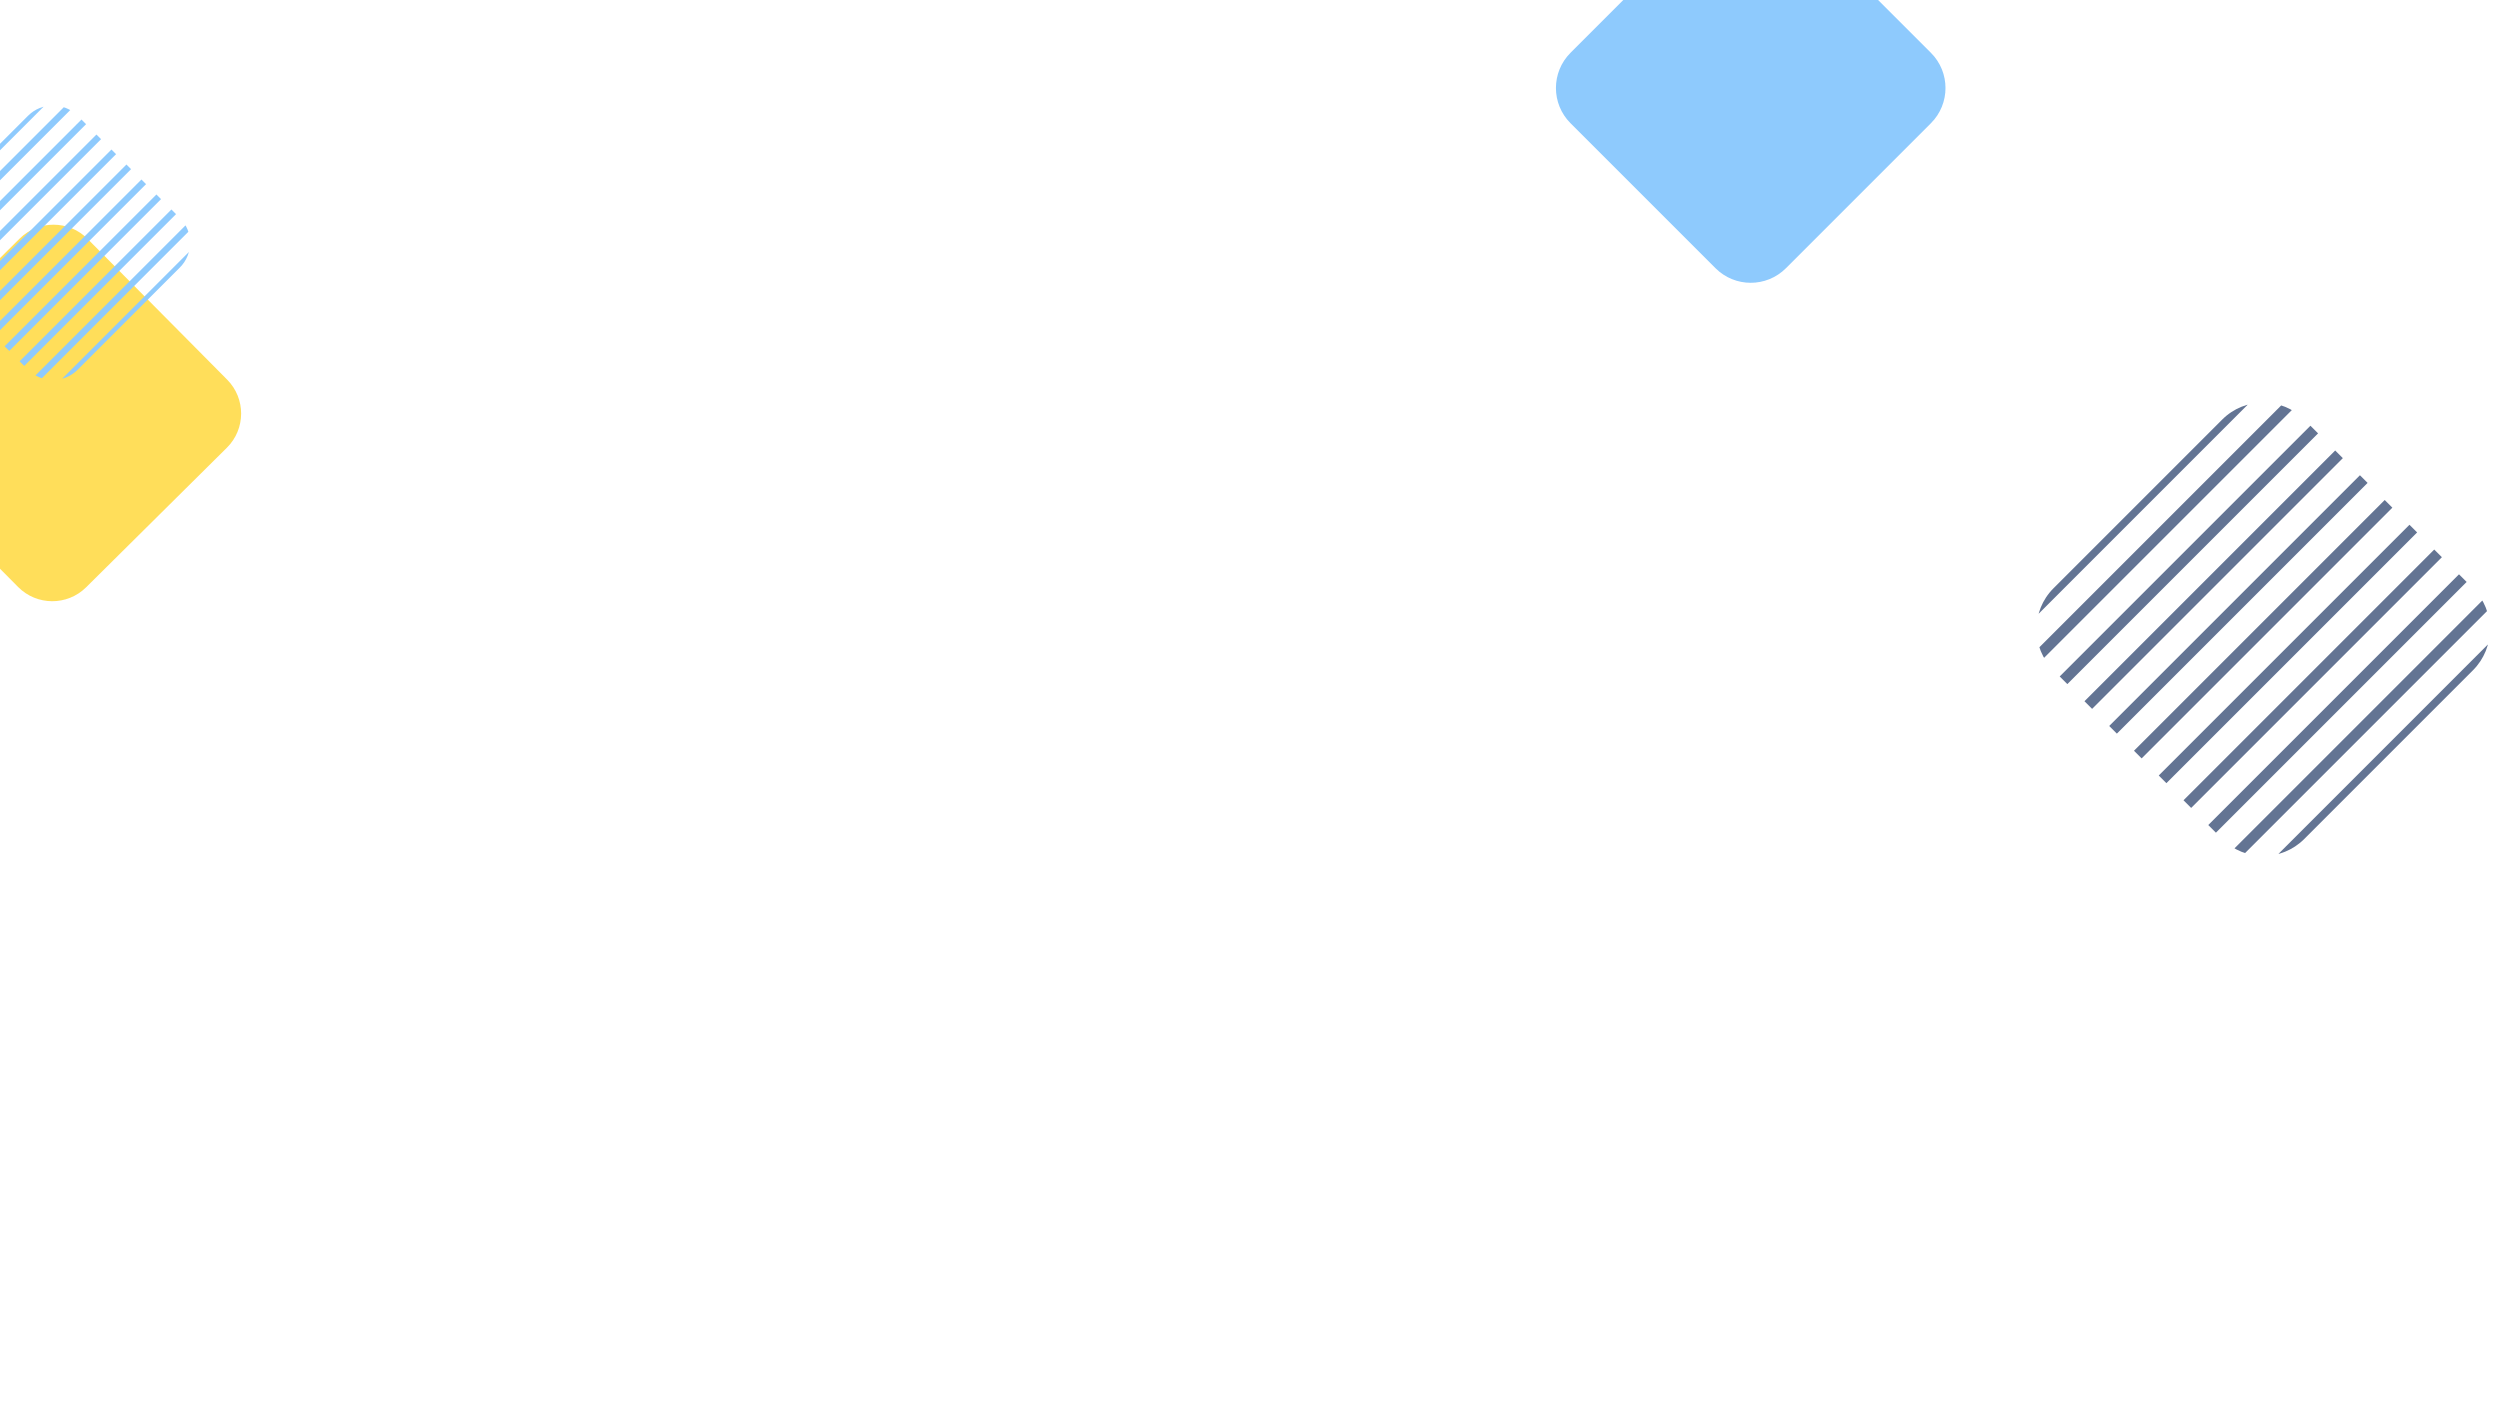 <?xml version="1.0" encoding="utf-8"?>
<!-- Generator: Adobe Illustrator 27.3.1, SVG Export Plug-In . SVG Version: 6.00 Build 0)  -->
<svg version="1.1" id="Layer_1" xmlns="http://www.w3.org/2000/svg" xmlns:xlink="http://www.w3.org/1999/xlink" x="0px" y="0px"
	 viewBox="0 0 1920 1080" style="enable-background:new 0 0 1920 1080;" xml:space="preserve">
<style type="text/css">
	.st0{opacity:0.65;}
	.st1{clip-path:url(#SVGID_00000055666074022879956350000005797954629221348994_);}
	.st2{fill:#0F2959;}
	.st3{fill:#FFCD01;}
	.st4{display:none;}
	.st5{display:inline;}
	.st6{display:inline;clip-path:url(#SVGID_00000134951022049065493570000012141012480911398327_);}
	.st7{fill:#51ADFC;}
	.st8{clip-path:url(#SVGID_00000145024863645635674270000009830545340061108352_);}
</style>
<g class="st0">
	<g>
		<defs>
			<path id="SVGID_1_" d="M1769.64,644.36l129.61-129.61c17.38-17.38,17.38-45.56,0-62.95l-129.61-129.61
				c-17.38-17.38-45.56-17.38-62.95,0l-129.61,129.61c-17.38,17.38-17.38,45.56,0,62.95l129.61,129.61
				C1724.07,661.75,1752.26,661.75,1769.64,644.36z"/>
		</defs>
		<clipPath id="SVGID_00000069388582950934145450000007917788500715772299_">
			<use xlink:href="#SVGID_1_"  style="overflow:visible;"/>
		</clipPath>
		<g style="clip-path:url(#SVGID_00000069388582950934145450000007917788500715772299_);">
			<g>
				
					<rect x="1395.25" y="441.09" transform="matrix(0.707 -0.707 0.707 0.707 183.119 1332.579)" class="st2" width="609.74" height="8.31"/>
				
					<rect x="1433.29" y="479.13" transform="matrix(0.707 -0.707 0.707 0.707 167.362 1370.619)" class="st2" width="609.74" height="8.31"/>
				
					<rect x="1471.34" y="517.17" transform="matrix(0.707 -0.707 0.707 0.707 151.605 1408.66)" class="st2" width="609.74" height="8.31"/>
				
					<rect x="1509.38" y="555.21" transform="matrix(0.707 -0.707 0.707 0.707 135.849 1446.7)" class="st2" width="609.74" height="8.31"/>
				
					<rect x="1357.21" y="403.05" transform="matrix(0.707 -0.707 0.707 0.707 198.876 1294.539)" class="st2" width="609.74" height="8.31"/>
				
					<rect x="1376.23" y="422.07" transform="matrix(0.707 -0.707 0.707 0.707 190.997 1313.559)" class="st2" width="609.74" height="8.31"/>
				
					<rect x="1414.27" y="460.11" transform="matrix(0.707 -0.707 0.707 0.707 175.24 1351.599)" class="st2" width="609.74" height="8.31"/>
				
					<rect x="1452.32" y="498.15" transform="matrix(0.707 -0.707 0.707 0.707 159.484 1389.639)" class="st2" width="609.74" height="8.31"/>
				
					<rect x="1490.36" y="536.19" transform="matrix(0.707 -0.707 0.707 0.707 143.727 1427.68)" class="st2" width="609.74" height="8.31"/>
				
					<rect x="1528.4" y="574.23" transform="matrix(0.707 -0.707 0.707 0.707 127.97 1465.72)" class="st2" width="609.74" height="8.31"/>
				
					<rect x="1338.19" y="384.03" transform="matrix(0.707 -0.707 0.707 0.707 206.754 1275.519)" class="st2" width="609.74" height="8.31"/>
			</g>
		</g>
	</g>
	<path class="st3" d="M66.17,451.02l108.08-107.17c14.5-14.37,14.59-37.78,0.22-52.27L67.3,183.5
		c-14.37-14.5-37.78-14.59-52.27-0.22L-93.05,290.45c-14.5,14.37-14.59,37.78-0.22,52.27L13.9,450.8
		C28.27,465.3,51.67,465.39,66.17,451.02z"/>
	<g class="st4">
		<defs>
			<path id="SVGID_00000163759353105277369320000010301937501184467634_" d="M1033.25,1001.45l94.08-94.08
				c12.62-12.62,12.62-33.08,0-45.69l-94.08-94.08c-12.62-12.62-33.08-12.62-45.69,0l-94.08,94.08c-12.62,12.62-12.62,33.08,0,45.69
				l94.08,94.08C1000.18,1014.07,1020.63,1014.07,1033.25,1001.45z"/>
		</defs>
		<clipPath id="SVGID_00000047748292413818686770000014488053595298629552_" class="st5">
			<use xlink:href="#SVGID_00000163759353105277369320000010301937501184467634_"  style="overflow:visible;"/>
		</clipPath>
		<g style="display:inline;clip-path:url(#SVGID_00000047748292413818686770000014488053595298629552_);">
			
				<rect x="979.78" y="635.6" transform="matrix(0.707 0.707 -0.707 0.707 893.765 -443.954)" class="st7" width="6.03" height="442.62"/>
			
				<rect x="1007.39" y="663.21" transform="matrix(0.707 0.707 -0.707 0.707 921.379 -455.392)" class="st7" width="6.03" height="442.62"/>
			
				<rect x="1035" y="690.83" transform="matrix(0.707 0.707 -0.707 0.707 949.007 -466.832)" class="st7" width="6.03" height="442.62"/>
			
				<rect x="1062.62" y="718.44" transform="matrix(0.707 0.707 -0.707 0.707 976.621 -478.27)" class="st7" width="6.03" height="442.62"/>
			
				<rect x="952.16" y="607.98" transform="matrix(0.707 0.707 -0.707 0.707 866.152 -432.516)" class="st7" width="6.03" height="442.62"/>
			
				<rect x="965.97" y="621.79" transform="matrix(0.707 0.707 -0.707 0.707 879.959 -438.235)" class="st7" width="6.03" height="442.62"/>
			
				<rect x="993.58" y="649.4" transform="matrix(0.707 0.707 -0.707 0.707 907.57 -449.673)" class="st7" width="6.03" height="442.62"/>
			
				<rect x="1021.2" y="677.02" transform="matrix(0.707 0.707 -0.707 0.707 935.199 -461.113)" class="st7" width="6.03" height="442.62"/>
			
				<rect x="1048.81" y="704.63" transform="matrix(0.707 0.707 -0.707 0.707 962.814 -472.551)" class="st7" width="6.03" height="442.62"/>
			
				<rect x="1076.43" y="732.25" transform="matrix(0.707 0.707 -0.707 0.707 990.428 -483.989)" class="st7" width="6.03" height="442.62"/>
			
				<rect x="938.35" y="594.18" transform="matrix(0.707 0.707 -0.707 0.707 852.345 -426.797)" class="st7" width="6.03" height="442.62"/>
		</g>
	</g>
	<path class="st7" d="M1371.59,205.99l111.35-111.35c14.93-14.93,14.93-39.15,0-54.08L1371.59-70.8
		c-14.93-14.93-39.15-14.93-54.08,0L1206.16,40.55c-14.93,14.93-14.93,39.15,0,54.08l111.35,111.35
		C1332.45,220.92,1356.66,220.92,1371.59,205.99z"/>
	<g>
		<defs>
			<path id="SVGID_00000052085022185166829900000000468366195759647657_" d="M59.65,283.94l78.47-78.47
				c10.52-10.52,10.52-27.59,0-38.11L59.65,88.9c-10.52-10.52-27.59-10.52-38.11,0l-78.47,78.47c-10.52,10.52-10.52,27.59,0,38.11
				l78.47,78.47C32.07,294.46,49.13,294.46,59.65,283.94z"/>
		</defs>
		<clipPath id="SVGID_00000034051751012976137300000015318704683005442448_">
			<use xlink:href="#SVGID_00000052085022185166829900000000468366195759647657_"  style="overflow:visible;"/>
		</clipPath>
		<g style="clip-path:url(#SVGID_00000034051751012976137300000015318704683005442448_);">
			
				<rect x="15.05" y="-21.19" transform="matrix(0.707 0.707 -0.707 0.707 120.678 35.433)" class="st7" width="5.03" height="369.15"/>
			
				<rect x="38.08" y="1.84" transform="matrix(0.707 0.707 -0.707 0.707 143.708 25.893)" class="st7" width="5.03" height="369.15"/>
			
				<rect x="61.11" y="24.87" transform="matrix(0.707 0.707 -0.707 0.707 166.739 16.354)" class="st7" width="5.03" height="369.15"/>
			
				<rect x="84.14" y="47.9" transform="matrix(0.707 0.707 -0.707 0.707 189.767 6.813)" class="st7" width="5.03" height="369.15"/>
			
				<rect x="-7.98" y="-44.22" transform="matrix(0.707 0.707 -0.707 0.707 97.647 44.973)" class="st7" width="5.03" height="369.15"/>
			
				<rect x="3.54" y="-32.71" transform="matrix(0.707 0.707 -0.707 0.707 109.162 40.203)" class="st7" width="5.03" height="369.15"/>
			
				<rect x="26.57" y="-9.67" transform="matrix(0.707 0.707 -0.707 0.707 132.194 30.664)" class="st7" width="5.03" height="369.15"/>
			
				<rect x="49.6" y="13.36" transform="matrix(0.707 0.707 -0.707 0.707 155.225 21.125)" class="st7" width="5.03" height="369.15"/>
			
				<rect x="72.63" y="36.39" transform="matrix(0.707 0.707 -0.707 0.707 178.254 11.584)" class="st7" width="5.03" height="369.15"/>
			
				<rect x="95.66" y="59.42" transform="matrix(0.707 0.707 -0.707 0.707 201.285 2.044)" class="st7" width="5.03" height="369.15"/>
			
				<rect x="-19.49" y="-55.74" transform="matrix(0.707 0.707 -0.707 0.707 86.131 49.742)" class="st7" width="5.03" height="369.15"/>
		</g>
	</g>
</g>
</svg>
